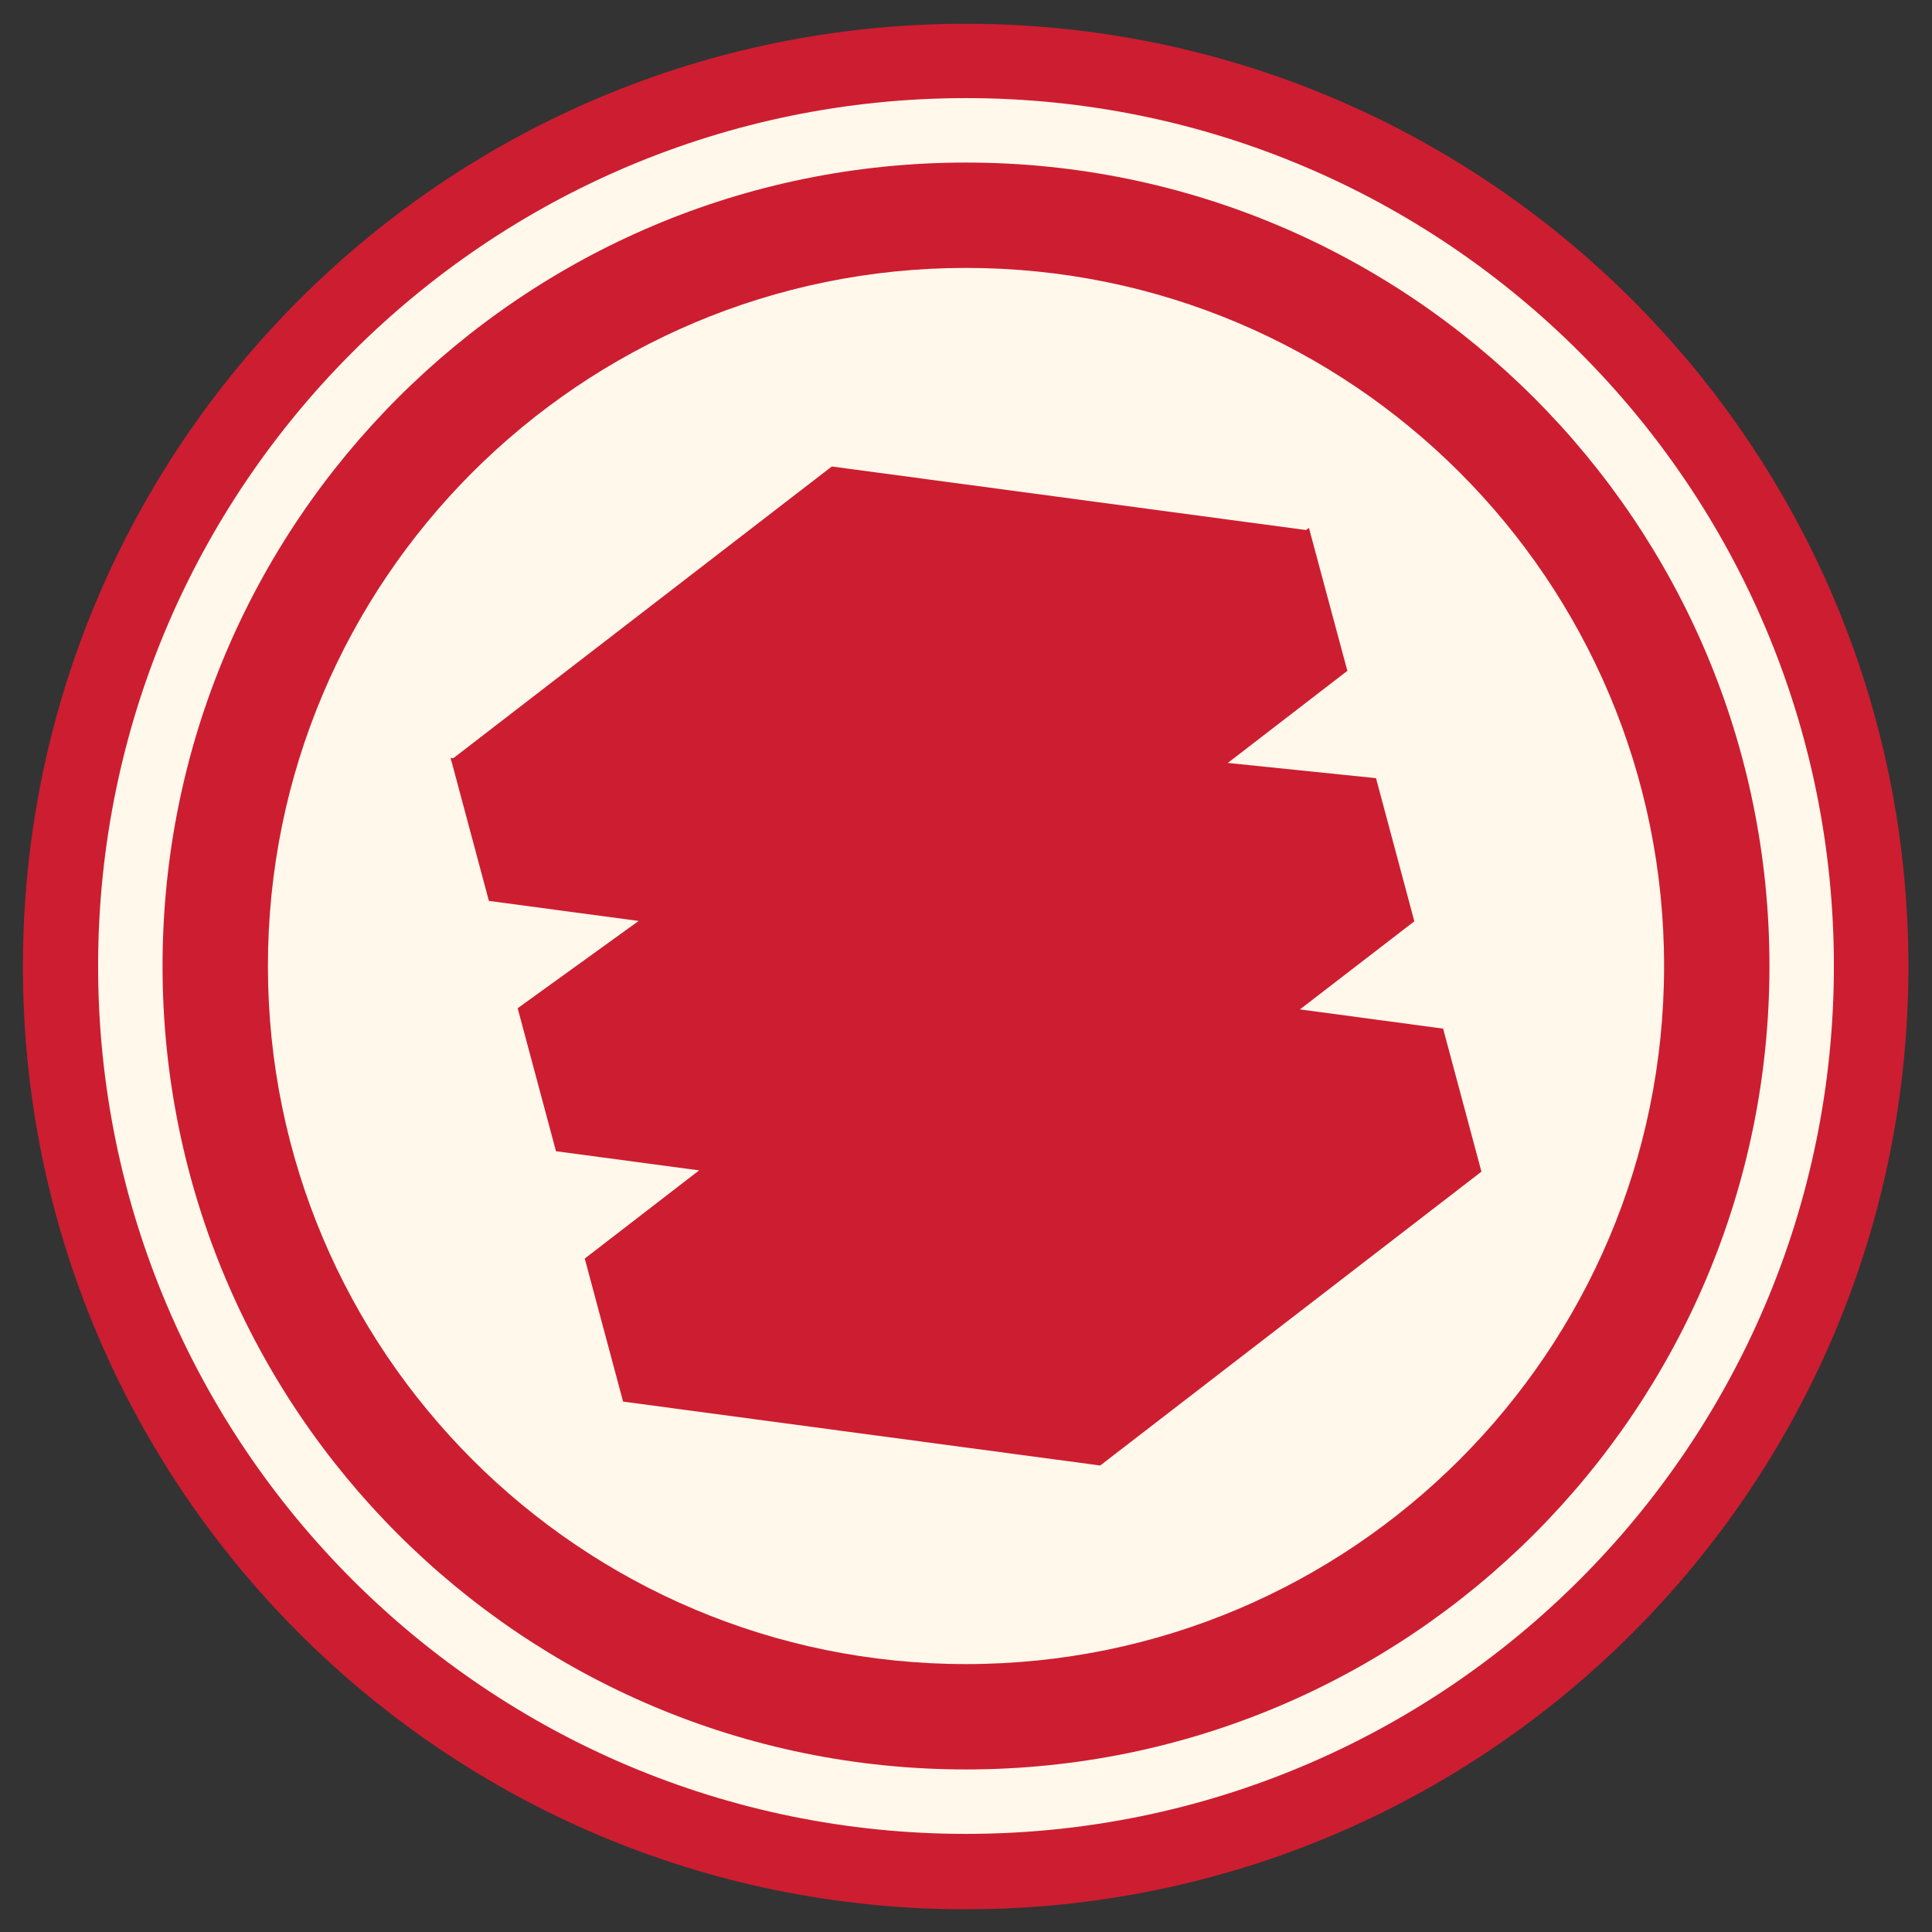 <svg xmlns="http://www.w3.org/2000/svg" width="512" height="512">
 <rect width="100%" height="100%" fill="#333333" stroke="none"/>
 <defs>
  <clipPath>
   <path d="M 89 7 L 5 25 L 24 124 L 90 110 L 108 104 L 104.869 84.759 L 89 7 z"/>
  </clipPath>
  <clipPath>
   <path d="M 62.656 4 C 61.673 4 60.875 4.798 60.875 5.781 L 60.875 8.031 C 60.386 8.097 60 8.493 60 9 L 60 57 C 60 57.553 60.447 58 61 58 C 60.447 58 60 58.447 60 59 L 60 111 L 61 142 C 61 142.553 61.447 143 62 143 L 68 143 C 68.553 143 69 142.553 69 142 L 70 111 L 70 59 C 70 58.447 69.553 58 69 58 C 69.553 58 70 57.553 70 57 L 70 9 C 70 8.447 69.553 8 69 8 L 69 5.781 C 69 4.798 68.202 4 67.219 4 L 62.656 4 z"/>
  </clipPath>
 </defs>
 <g transform="translate(0,-540.362)">
  <path d="m 562.857 -316.571 c 0 198.823 -161.177 360 -360 360 -198.823 0 -360 -161.177 -360 -360 0 -198.823 161.177 -360 360 -360 198.823 0 360 161.177 360 360 z" transform="matrix(0.694,0,0,0.694,115.127,1016.203)" fill="#cd1d31" fill-rule="evenodd"/>
  <path d="m 256 566.362 c -127.025 0 -230 102.975 -230 230 0 127.025 102.975 230 230 230 127.025 0 230 -102.975 230 -230 C 486 669.337 383.025 566.362 256 566.362 z m 0 17.078 c 117.589 0 212.923 95.333 212.923 212.922 0 117.589 -95.333 212.922 -212.923 212.922 -117.589 0 -212.923 -95.333 -212.923 -212.922 0 -117.589 95.333 -212.922 212.923 -212.922 z" fill="#fff8eb" fill-rule="evenodd"/>
  <path d="M 256 71 C 153.827 71 71 153.827 71 256 C 71 358.173 153.827 441 256 441 C 358.173 441 441 358.173 441 256 C 441 153.827 358.173 71 256 71 z M 220.438 123.625 L 346.125 140.469 L 346.875 139.875 L 357.062 177.781 L 325.375 202.188 L 364.656 206.219 L 374.812 244.156 L 344.5 267.5 L 382.438 272.594 L 392.594 310.5 L 291.562 388.375 L 165.125 371.438 L 154.969 333.531 L 185.281 310.156 L 147.344 305.094 L 137.188 267.188 L 169.25 244.062 L 129.562 238.75 L 119.594 201.531 L 119.406 201.5 L 119.562 201.375 L 119.406 200.844 L 120.125 200.938 L 220.438 123.625 z" transform="translate(0,540.362)" fill="#fff8eb" fill-rule="evenodd"/>
 </g>
</svg>
